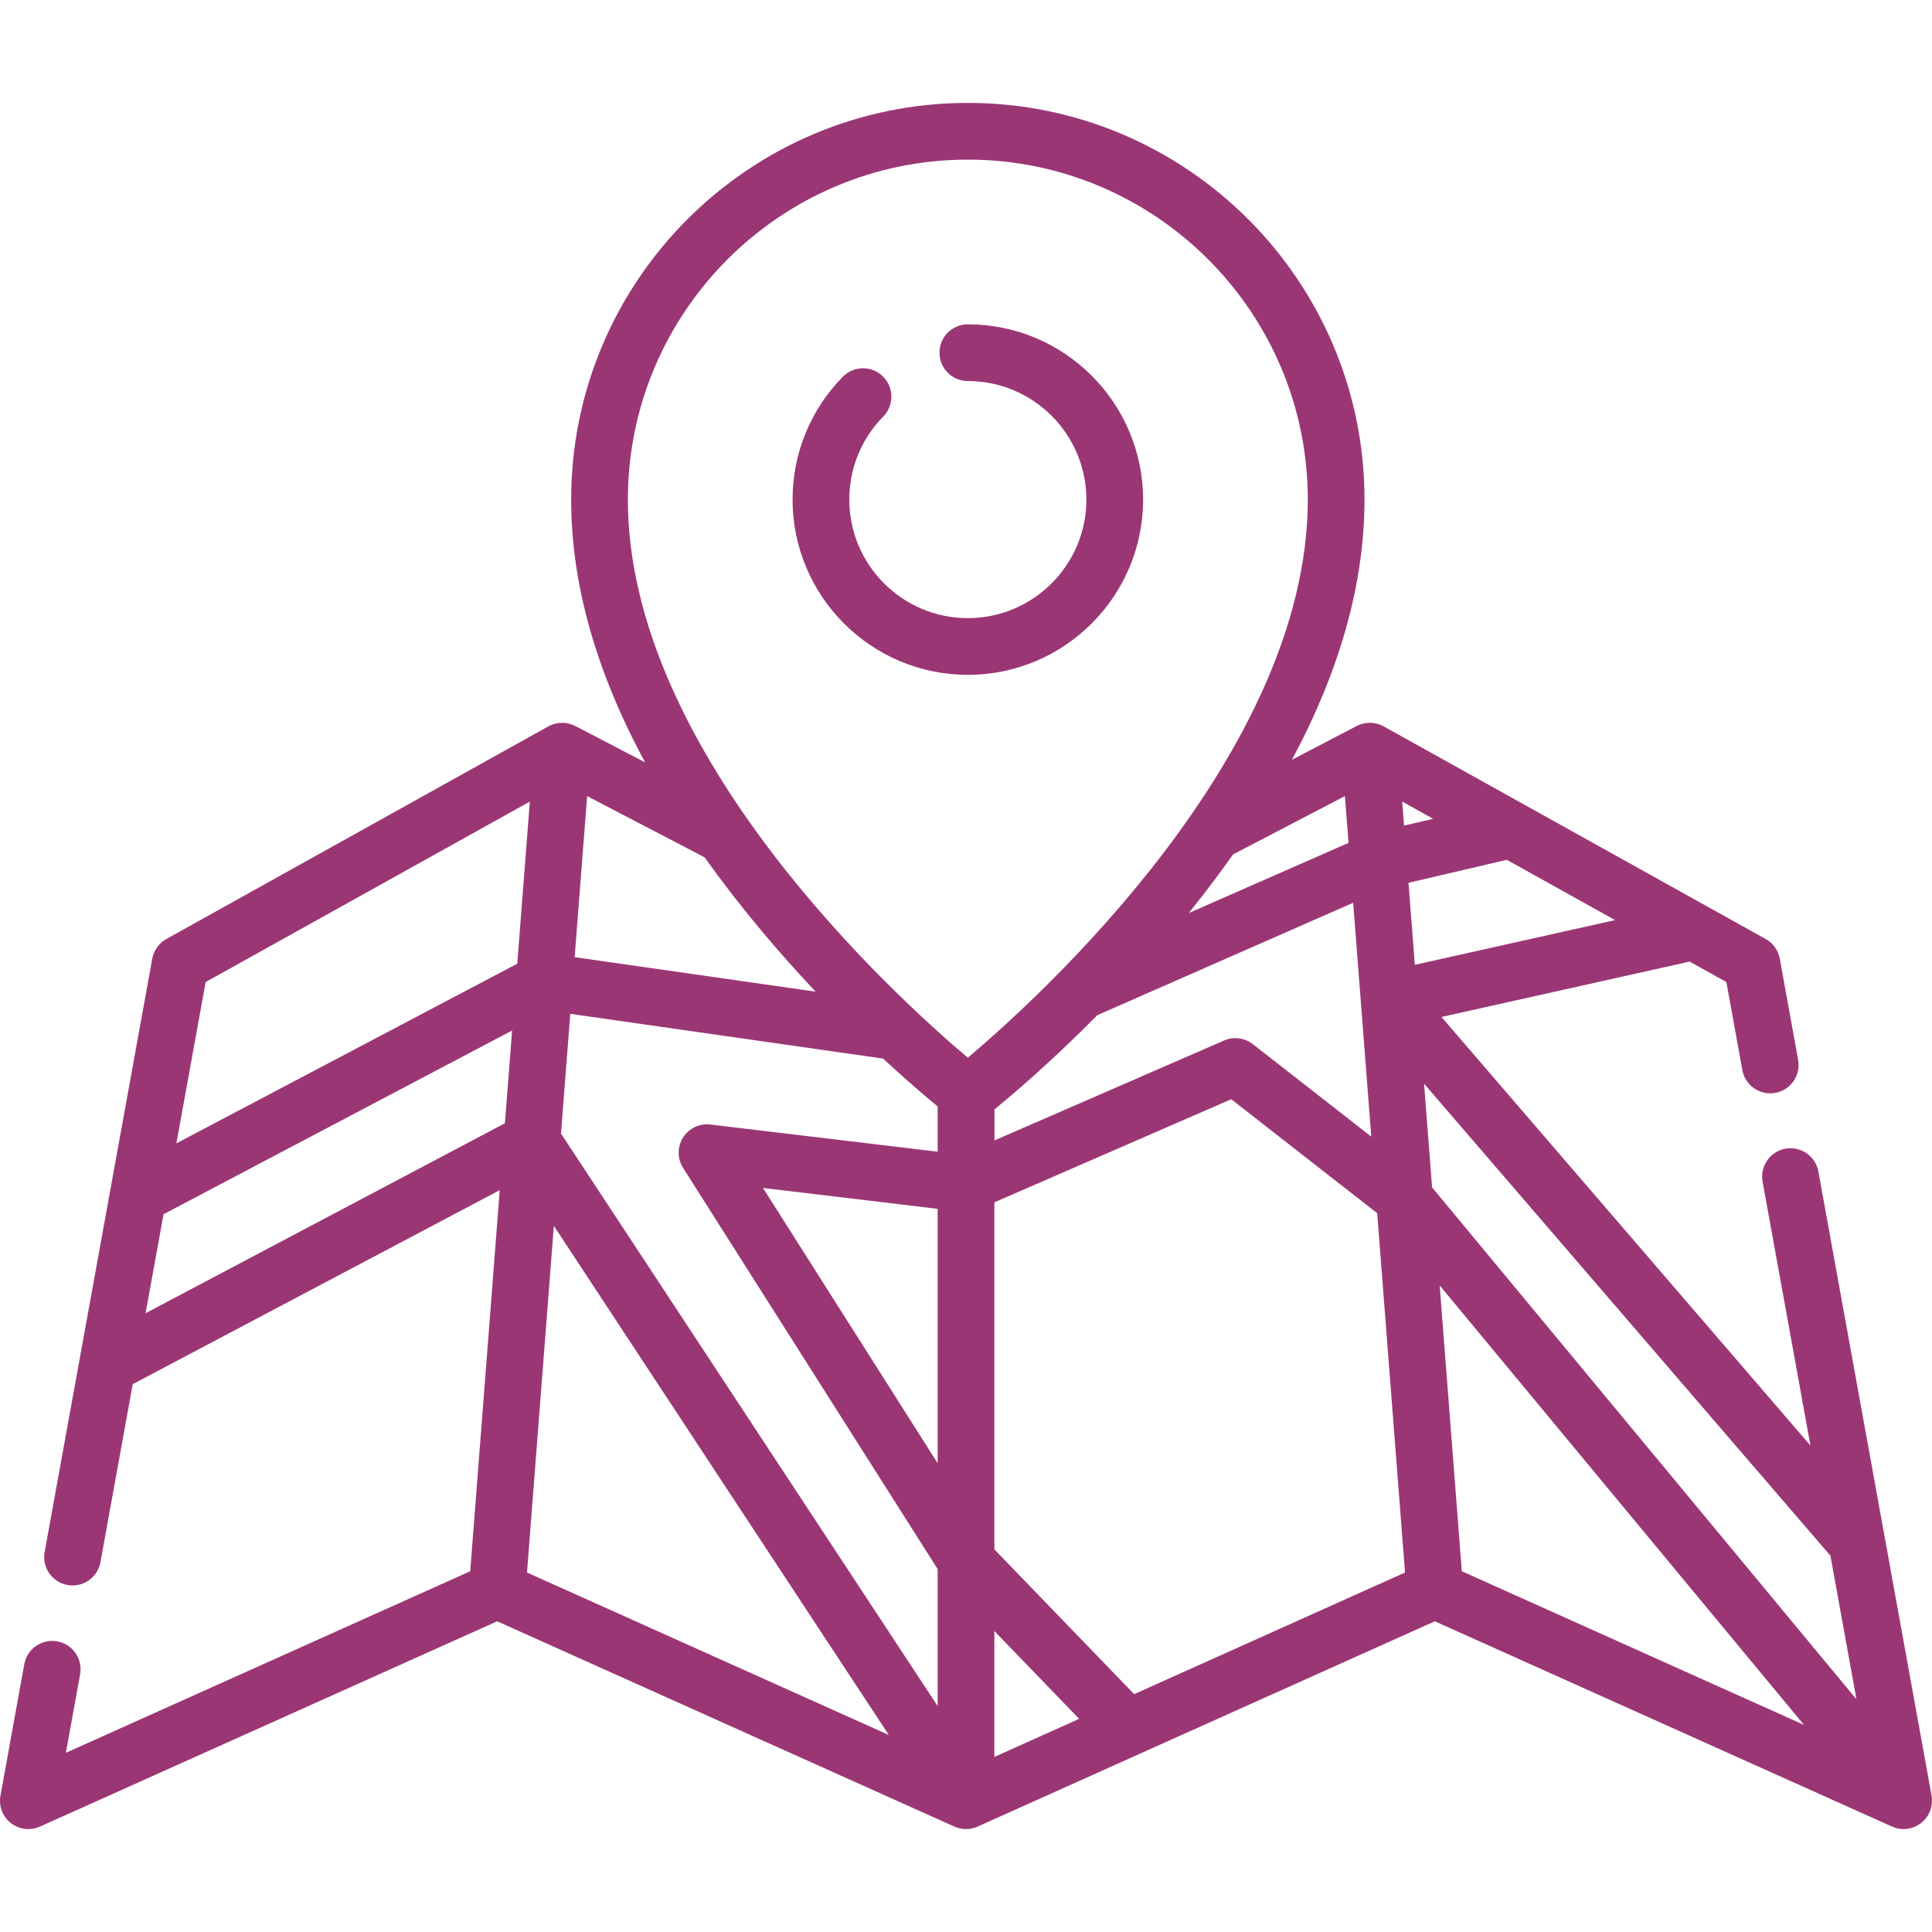 <?xml version="1.0"?>
<svg xmlns="http://www.w3.org/2000/svg" xmlns:xlink="http://www.w3.org/1999/xlink" xmlns:svgjs="http://svgjs.com/svgjs" version="1.1" width="512" height="512" x="0" y="0" viewBox="0 0 512.002 512.002" style="enable-background:new 0 0 512 512" xml:space="preserve" class=""><g>
<g xmlns="http://www.w3.org/2000/svg">
	<g>
		<path d="M511.89,475.873l-29.997-165.398c-0.74-4.084-4.651-6.795-8.735-6.054c-4.084,0.74-6.793,4.652-6.053,8.735l12.683,69.933    l-97.782-113.58l65.766-14.678l9.738,5.421l4.228,23.316c0.74,4.084,4.651,6.793,8.735,6.054c4.084-0.74,6.793-4.652,6.054-8.735    l-4.864-26.814c-0.401-2.214-1.773-4.131-3.738-5.225l-15.343-8.541c0,0,0,0-0.001,0l-48.488-26.991h-0.001L366.68,192.49    c-0.001,0-0.002-0.001-0.002-0.001c-0.003-0.001-0.005-0.003-0.008-0.005c-0.289-0.16-0.585-0.298-0.888-0.417    c-0.095-0.037-0.192-0.062-0.289-0.095c-0.211-0.074-0.423-0.145-0.638-0.2c-0.122-0.031-0.245-0.049-0.369-0.073    c-0.193-0.038-0.387-0.076-0.582-0.099c-0.132-0.016-0.263-0.021-0.396-0.029c-0.189-0.012-0.378-0.022-0.567-0.02    c-0.135,0.001-0.269,0.011-0.404,0.019c-0.186,0.012-0.372,0.029-0.558,0.055c-0.135,0.019-0.27,0.043-0.404,0.07    c-0.182,0.036-0.362,0.078-0.542,0.127c-0.135,0.037-0.269,0.077-0.402,0.121c-0.174,0.059-0.346,0.126-0.517,0.198    c-0.132,0.056-0.263,0.111-0.394,0.175c-0.057,0.028-0.116,0.047-0.172,0.076l-17.168,8.949    c12.772-23.815,19.224-46.88,19.224-68.946c0-57.965-47.158-105.123-105.123-105.123S151.364,74.43,151.364,132.395    c0,22.28,6.572,45.579,19.594,69.64l-18.499-9.643c-0.057-0.03-0.118-0.05-0.176-0.078c-0.126-0.062-0.256-0.116-0.384-0.17    c-0.173-0.073-0.348-0.141-0.525-0.201c-0.131-0.044-0.264-0.083-0.397-0.12c-0.18-0.049-0.361-0.092-0.543-0.128    c-0.135-0.027-0.271-0.051-0.407-0.07c-0.183-0.026-0.367-0.042-0.551-0.054c-0.138-0.009-0.276-0.018-0.413-0.02    c-0.184-0.002-0.367,0.008-0.551,0.019c-0.138,0.009-0.276,0.014-0.414,0.031c-0.187,0.022-0.372,0.059-0.557,0.095    c-0.131,0.026-0.263,0.045-0.393,0.078c-0.205,0.052-0.406,0.121-0.607,0.19c-0.105,0.036-0.212,0.064-0.317,0.105    c-0.302,0.119-0.597,0.257-0.885,0.416c-0.003,0.001-0.005,0.003-0.008,0.005c-0.001,0-0.001,0.001-0.002,0.001L44.086,248.848    c-1.966,1.094-3.338,3.011-3.738,5.225L11.831,411.308c-0.74,4.083,1.97,7.995,6.054,8.735c4.085,0.743,7.995-1.97,8.735-6.054    l8.555-47.171l97.261-51.414l-7.822,100.994L17.457,464.513l3.771-20.8c0.74-4.083-1.969-7.994-6.053-8.735    c-4.081-0.738-7.994,1.97-8.735,6.054l-6.319,34.842c-0.498,2.744,0.566,5.539,2.762,7.258c1.347,1.054,2.982,1.597,4.632,1.597    c1.043,0,2.092-0.217,3.077-0.659l121.168-54.405l121.117,54.382c0.003,0.001,0.006,0.003,0.009,0.004l0.041,0.018    c0.068,0.031,0.139,0.052,0.209,0.081c0.111,0.046,0.223,0.089,0.337,0.13c0.109,0.039,0.219,0.078,0.331,0.112    c0.072,0.022,0.144,0.041,0.216,0.061c0.094,0.026,0.187,0.051,0.283,0.073c0.156,0.036,0.314,0.064,0.471,0.09    c0.075,0.012,0.149,0.03,0.225,0.04c0.051,0.007,0.102,0.014,0.153,0.02c0.251,0.029,0.505,0.044,0.757,0.047    c0.032,0,0.064,0.006,0.096,0.006c0.016,0,0.032-0.003,0.048-0.003c0.304-0.002,0.606-0.027,0.909-0.066    c0.037-0.005,0.075-0.003,0.113-0.009c0.057-0.008,0.113-0.027,0.171-0.036c0.235-0.039,0.47-0.09,0.702-0.153    c0.064-0.017,0.129-0.027,0.193-0.045c0.007-0.002,0.013-0.002,0.02-0.004c0.021-0.006,0.04-0.017,0.061-0.024    c0.292-0.09,0.579-0.193,0.862-0.32l121.164-54.405l121.167,54.404c0.117,0.052,0.237,0.091,0.357,0.137    c0.118,0.046,0.234,0.097,0.355,0.137c0.157,0.052,0.318,0.091,0.478,0.132c0.099,0.026,0.195,0.058,0.296,0.079    c0.193,0.042,0.388,0.069,0.583,0.096c0.07,0.009,0.138,0.025,0.208,0.033c0.267,0.029,0.534,0.044,0.801,0.044h0.001    c0.001,0,0.002,0,0.002,0c0.365,0,0.73-0.037,1.094-0.09c0.084-0.012,0.168-0.025,0.252-0.041    c0.359-0.065,0.715-0.149,1.067-0.269c0.022-0.008,0.044-0.019,0.066-0.026c0.232-0.081,0.463-0.17,0.689-0.277    c0.066-0.031,0.123-0.075,0.188-0.108c0.189-0.095,0.371-0.204,0.553-0.317c0.182-0.111,0.363-0.223,0.534-0.35    c0.059-0.044,0.125-0.075,0.184-0.12c0.132-0.103,0.247-0.222,0.371-0.334c0.099-0.089,0.202-0.173,0.297-0.266    c0.228-0.225,0.436-0.465,0.629-0.714c0.036-0.047,0.079-0.088,0.115-0.136c0.224-0.304,0.422-0.623,0.597-0.955    c0.049-0.093,0.086-0.192,0.132-0.288c0.116-0.244,0.223-0.49,0.313-0.745c0.045-0.128,0.081-0.258,0.119-0.39    c0.068-0.234,0.125-0.471,0.17-0.712c0.026-0.138,0.05-0.277,0.068-0.417c0.033-0.255,0.048-0.514,0.055-0.773    c0.003-0.123,0.013-0.245,0.01-0.37C511.993,476.646,511.961,476.259,511.89,475.873z M379.797,216.992l-7.704,1.802l-0.493-6.365    L379.797,216.992z M363.403,301.218l-31.384-24.505c-2.172-1.695-5.096-2.067-7.624-0.968l-60.844,26.482v-8.235    c4.546-3.703,14.875-12.433,27.255-24.962l67.797-29.784L363.403,301.218z M356.413,210.978l0.96,12.392l-42.353,18.607    c4.205-5.213,8.126-10.398,11.765-15.555L356.413,210.978z M155.598,210.978l31.15,16.238c4.613,6.487,9.666,13.021,15.173,19.598    c4.815,5.75,9.614,11.093,14.231,15.984l-63.86-9.138L155.598,210.978z M133.808,297.678l-95.224,50.336l4.638-25.574l0.119-0.659    l92.37-48.681L133.808,297.678z M137.084,255.388l-90.335,47.609l7.752-42.744l85.91-47.823l-2.159,27.881L137.084,255.388z     M139.662,416.737l7.115-91.869l88.77,134.922L139.662,416.737z M248.49,387.773l-46.293-72.958l46.293,5.543V387.773z     M248.49,305.22l-60.229-7.211c-2.879-0.339-5.704,1-7.251,3.456c-1.547,2.455-1.542,5.581,0.013,8.033l67.467,106.328v36.294    l-99.819-151.715l2.458-31.728l82.913,11.864c6.253,5.803,11.322,10.112,14.447,12.685V305.22z M256.487,280.303    c-18.977-16.005-90.093-80.494-90.093-147.907c-0.001-49.678,40.415-90.094,90.093-90.094s90.094,40.416,90.094,90.094    C346.581,199.809,275.464,264.299,256.487,280.303z M263.52,465.602v-33.357l22.466,23.269L263.52,465.602z M300.56,448.97    l-37.04-38.364v-91.976l62.772-27.32l38.681,30.203l7.375,95.224L300.56,448.97z M373.266,233.953l26.055-6.093l18.478,10.286    l10.224,5.692l-53.075,11.845L373.266,233.953z M387.397,416.398l-5.867-75.75l96.54,116.464L387.397,416.398z M379.519,314.671    l-2.042-26.37l-0.086-1.117l107.69,125.09l6.905,38.073L379.519,314.671z" fill="#9b3675" data-original="#000000" style="" class=""/>
	</g>
</g>
<g xmlns="http://www.w3.org/2000/svg">
	<g>
		<path d="M256.487,85.95c-4.15,0-7.515,3.364-7.515,7.515s3.365,7.515,7.515,7.515c17.323,0,31.416,14.093,31.416,31.416    c0,17.322-14.093,31.416-31.416,31.416s-31.416-14.093-31.416-31.416c0-8.287,3.198-16.106,9.006-22.018    c2.909-2.96,2.867-7.718-0.094-10.626c-2.961-2.909-7.719-2.868-10.627,0.094c-8.586,8.739-13.314,20.299-13.314,32.55    c0,25.61,20.835,46.446,46.446,46.446s46.446-20.836,46.446-46.446C302.933,106.785,282.098,85.95,256.487,85.95z" fill="#9b3675" data-original="#000000" style="" class=""/>
	</g>
</g>
<g xmlns="http://www.w3.org/2000/svg">
</g>
<g xmlns="http://www.w3.org/2000/svg">
</g>
<g xmlns="http://www.w3.org/2000/svg">
</g>
<g xmlns="http://www.w3.org/2000/svg">
</g>
<g xmlns="http://www.w3.org/2000/svg">
</g>
<g xmlns="http://www.w3.org/2000/svg">
</g>
<g xmlns="http://www.w3.org/2000/svg">
</g>
<g xmlns="http://www.w3.org/2000/svg">
</g>
<g xmlns="http://www.w3.org/2000/svg">
</g>
<g xmlns="http://www.w3.org/2000/svg">
</g>
<g xmlns="http://www.w3.org/2000/svg">
</g>
<g xmlns="http://www.w3.org/2000/svg">
</g>
<g xmlns="http://www.w3.org/2000/svg">
</g>
<g xmlns="http://www.w3.org/2000/svg">
</g>
<g xmlns="http://www.w3.org/2000/svg">
</g>
</g></svg>
